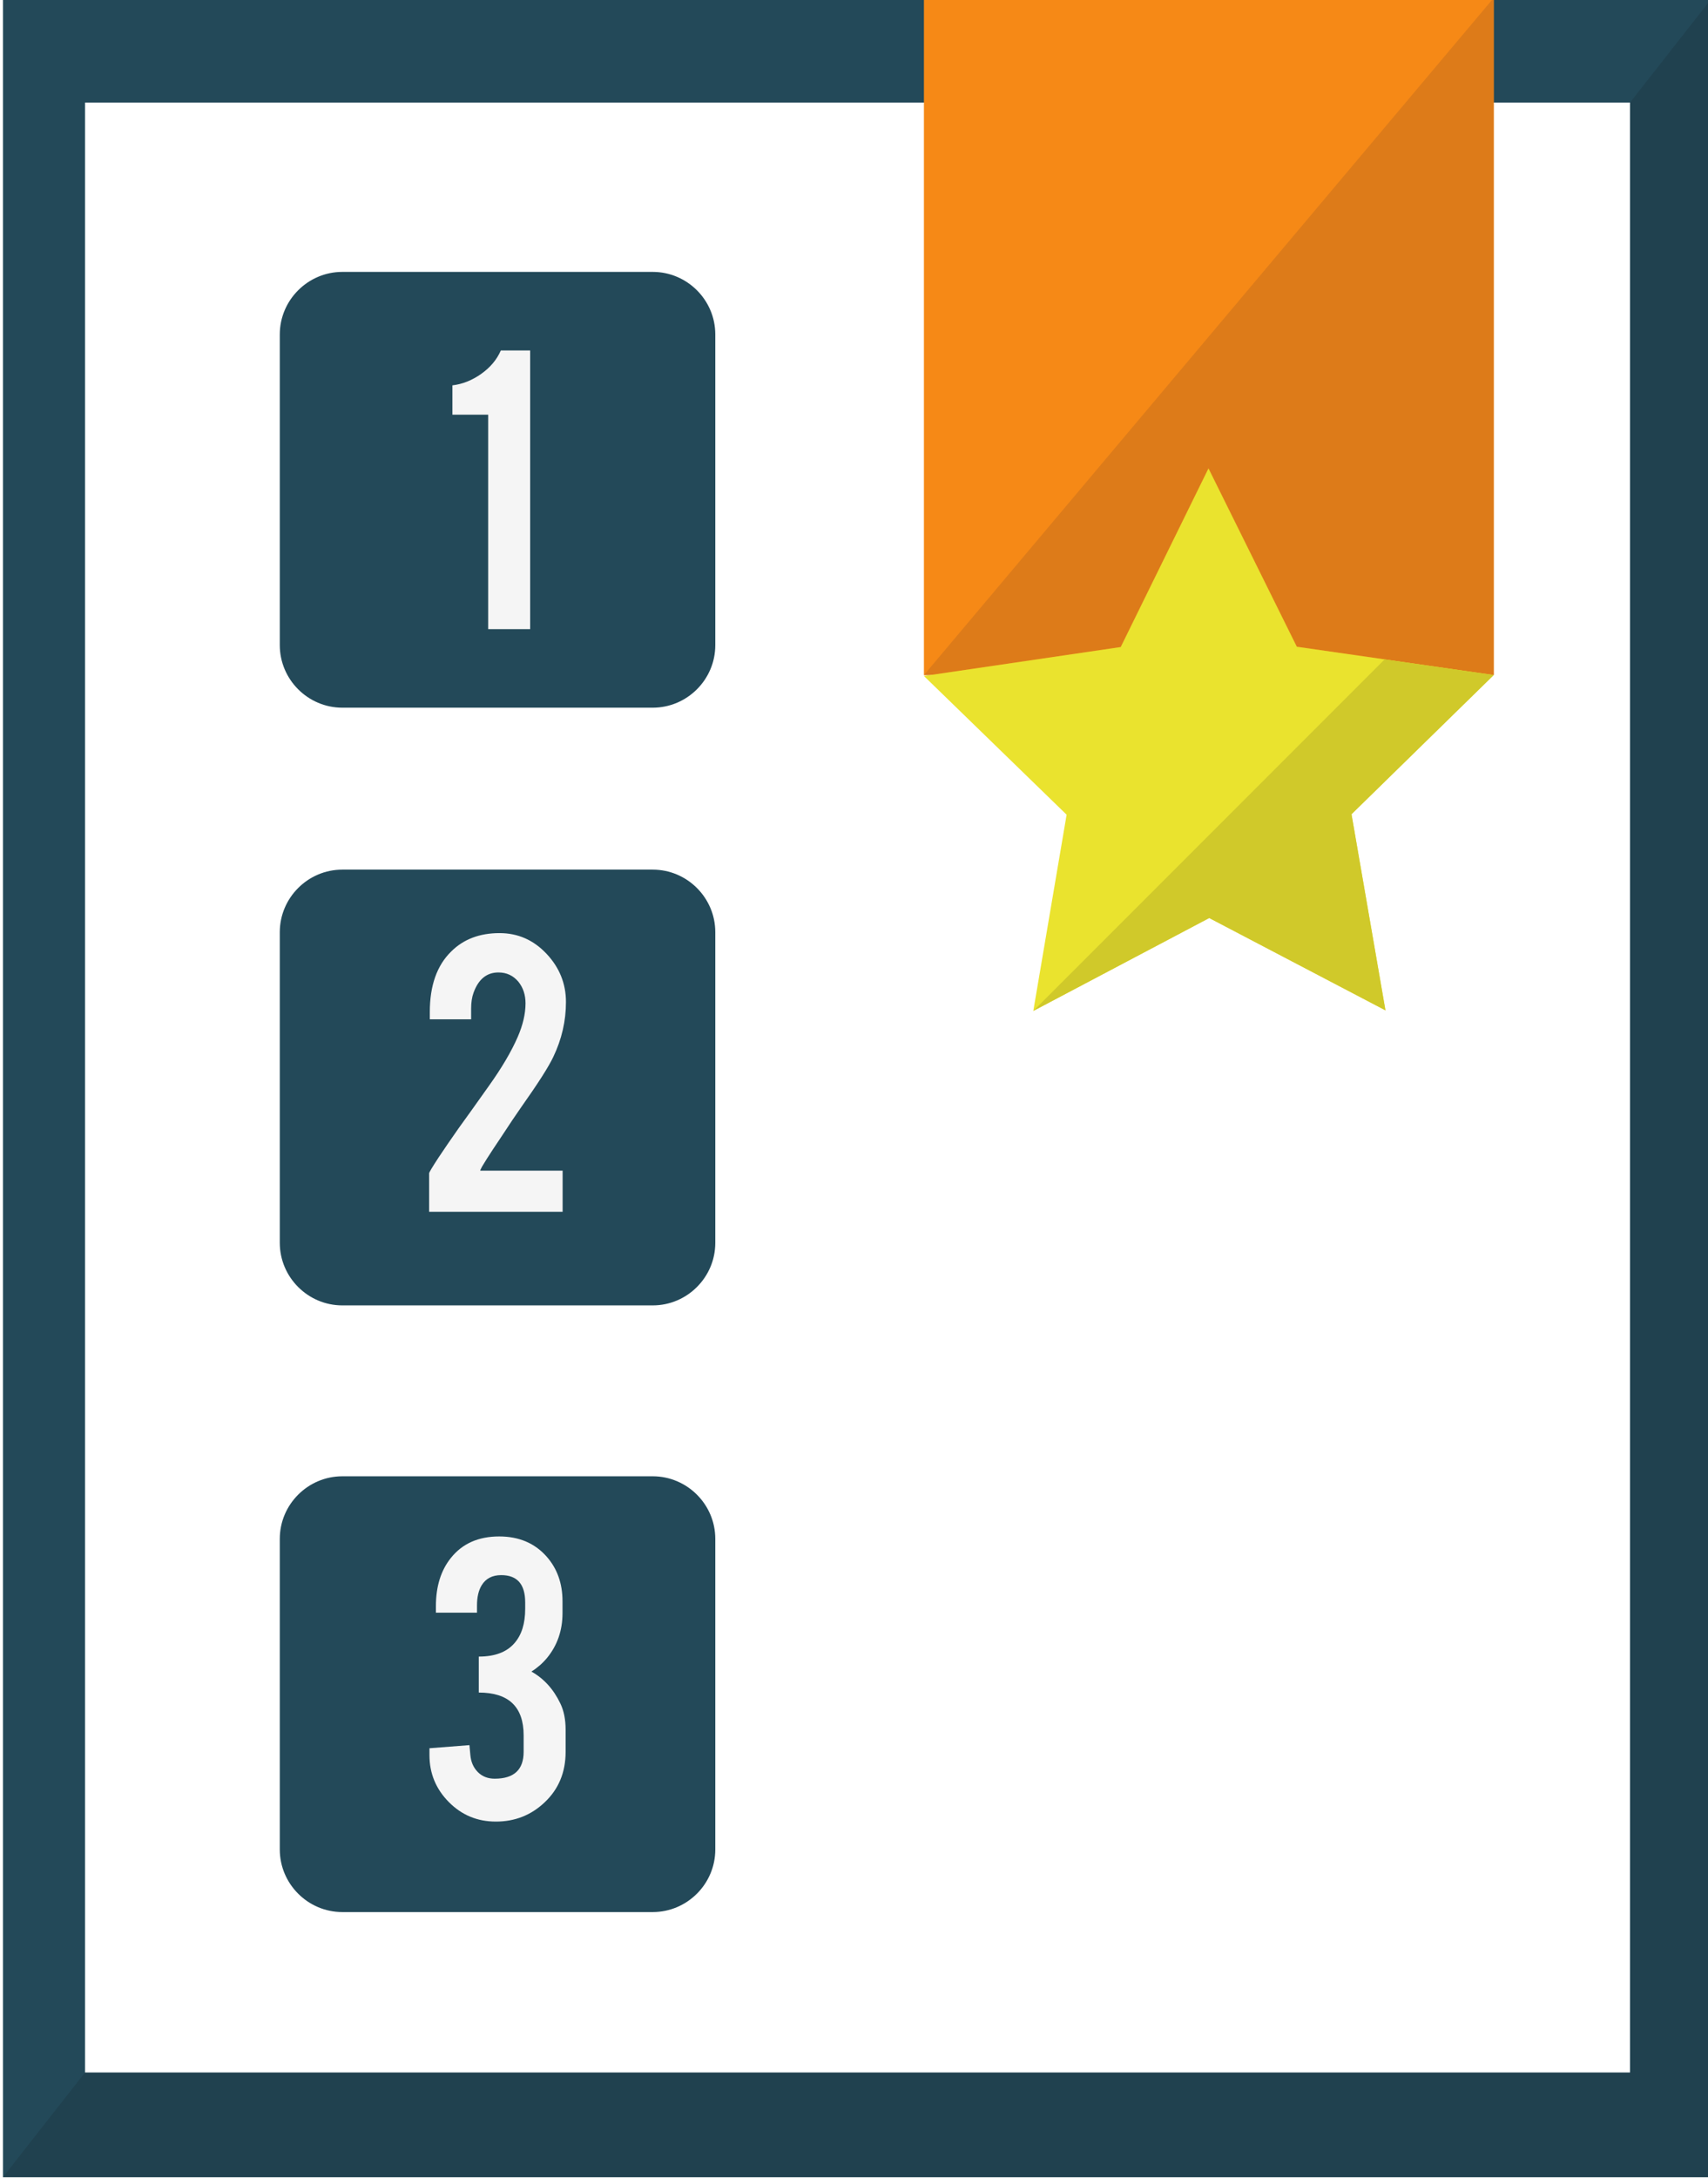 <?xml version="1.0" encoding="UTF-8" standalone="no"?>
<!-- Created with Inkscape (http://www.inkscape.org/) -->

<svg
   xmlns:dc="http://purl.org/dc/elements/1.1/"
   xmlns:cc="http://creativecommons.org/ns#"
   xmlns:rdf="http://www.w3.org/1999/02/22-rdf-syntax-ns#"
   xmlns:svg="http://www.w3.org/2000/svg"
   xmlns="http://www.w3.org/2000/svg"
   xmlns:sodipodi="http://sodipodi.sourceforge.net/DTD/sodipodi-0.dtd"
   xmlns:inkscape="http://www.inkscape.org/namespaces/inkscape"
   width="71.158mm"
   height="90.678mm"
   viewBox="0 0 71.158 90.678"
   version="1.1"
   id="svg8"
   inkscape:version="0.92.2 5c3e80d, 2017-08-06"
   sodipodi:docname="ranking-cinza.svg">
  <defs
     id="defs2">
    <clipPath
       id="clipPath888"
       clipPathUnits="userSpaceOnUse">
      <path
         inkscape:connector-curvature="0"
         id="path886"
         d="M 0.06,512 H 512 V 0 H 0.06 Z" />
    </clipPath>
    <filter
       style="color-interpolation-filters:sRGB;"
       inkscape:label="Greyscale"
       id="filter964">
      <feColorMatrix
         values="0.21 0.72 0.072 0 0 0.21 0.72 0.072 0 0 0.21 0.72 0.072 0 0 0 0 0 1 0 "
         id="feColorMatrix962" />
    </filter>
    <filter
       style="color-interpolation-filters:sRGB;"
       inkscape:label="Greyscale"
       id="filter968">
      <feColorMatrix
         values="0.21 0.72 0.072 0 0 0.21 0.72 0.072 0 0 0.21 0.72 0.072 0 0 0 0 0 1 0 "
         id="feColorMatrix966" />
    </filter>
    <filter
       style="color-interpolation-filters:sRGB;"
       inkscape:label="Greyscale"
       id="filter972">
      <feColorMatrix
         values="0.21 0.72 0.072 0 0 0.21 0.72 0.072 0 0 0.21 0.72 0.072 0 0 0 0 0 1 0 "
         id="feColorMatrix970" />
    </filter>
    <filter
       style="color-interpolation-filters:sRGB;"
       inkscape:label="Greyscale"
       id="filter976">
      <feColorMatrix
         values="0.21 0.72 0.072 0 0 0.21 0.72 0.072 0 0 0.21 0.72 0.072 0 0 0 0 0 1 0 "
         id="feColorMatrix974" />
    </filter>
    <filter
       style="color-interpolation-filters:sRGB;"
       inkscape:label="Greyscale"
       id="filter980">
      <feColorMatrix
         values="0.21 0.72 0.072 0 0 0.21 0.72 0.072 0 0 0.21 0.72 0.072 0 0 0 0 0 1 0 "
         id="feColorMatrix978" />
    </filter>
    <filter
       style="color-interpolation-filters:sRGB;"
       inkscape:label="Greyscale"
       id="filter984">
      <feColorMatrix
         values="0.21 0.72 0.072 0 0 0.21 0.72 0.072 0 0 0.21 0.72 0.072 0 0 0 0 0 1 0 "
         id="feColorMatrix982" />
    </filter>
    <filter
       style="color-interpolation-filters:sRGB;"
       inkscape:label="Greyscale"
       id="filter988">
      <feColorMatrix
         values="0.21 0.72 0.072 0 0 0.21 0.72 0.072 0 0 0.21 0.72 0.072 0 0 0 0 0 1 0 "
         id="feColorMatrix986" />
    </filter>
    <filter
       style="color-interpolation-filters:sRGB;"
       inkscape:label="Greyscale"
       id="filter992">
      <feColorMatrix
         values="0.21 0.72 0.072 0 0 0.21 0.72 0.072 0 0 0.21 0.72 0.072 0 0 0 0 0 1 0 "
         id="feColorMatrix990" />
    </filter>
    <filter
       style="color-interpolation-filters:sRGB;"
       inkscape:label="Greyscale"
       id="filter996">
      <feColorMatrix
         values="0.21 0.72 0.072 0 0 0.21 0.72 0.072 0 0 0.21 0.72 0.072 0 0 0 0 0 1 0 "
         id="feColorMatrix994" />
    </filter>
    <filter
       style="color-interpolation-filters:sRGB;"
       inkscape:label="Greyscale"
       id="filter1000">
      <feColorMatrix
         values="0.21 0.72 0.072 0 0 0.21 0.72 0.072 0 0 0.21 0.72 0.072 0 0 0 0 0 1 0 "
         id="feColorMatrix998" />
    </filter>
    <filter
       style="color-interpolation-filters:sRGB;"
       inkscape:label="Greyscale"
       id="filter1004">
      <feColorMatrix
         values="0.21 0.72 0.072 0 0 0.21 0.72 0.072 0 0 0.21 0.72 0.072 0 0 0 0 0 1 0 "
         id="feColorMatrix1002" />
    </filter>
    <filter
       style="color-interpolation-filters:sRGB;"
       inkscape:label="Greyscale"
       id="filter1008">
      <feColorMatrix
         values="0.21 0.72 0.072 0 0 0.21 0.72 0.072 0 0 0.21 0.72 0.072 0 0 0 0 0 1 0 "
         id="feColorMatrix1006" />
    </filter>
    <filter
       style="color-interpolation-filters:sRGB;"
       inkscape:label="Greyscale"
       id="filter1012">
      <feColorMatrix
         values="0.21 0.72 0.072 0 0 0.21 0.72 0.072 0 0 0.21 0.72 0.072 0 0 0 0 0 1 0 "
         id="feColorMatrix1010" />
    </filter>
    <filter
       style="color-interpolation-filters:sRGB;"
       inkscape:label="Greyscale"
       id="filter1016">
      <feColorMatrix
         values="0.21 0.72 0.072 0 0 0.21 0.72 0.072 0 0 0.21 0.72 0.072 0 0 0 0 0 1 0 "
         id="feColorMatrix1014" />
    </filter>
  </defs>
  <sodipodi:namedview
     id="base"
     pagecolor="#ffffff"
     bordercolor="#666666"
     borderopacity="1.0"
     inkscape:pageopacity="0.0"
     inkscape:pageshadow="2"
     inkscape:zoom="0.98994949"
     inkscape:cx="80.443221"
     inkscape:cy="133.76856"
     inkscape:document-units="mm"
     inkscape:current-layer="g880"
     showgrid="false"
     fit-margin-top="0"
     fit-margin-left="0"
     fit-margin-right="0"
     fit-margin-bottom="0"
     inkscape:window-width="1440"
     inkscape:window-height="793"
     inkscape:window-x="0"
     inkscape:window-y="1"
     inkscape:window-maximized="1" />
  <g
     inkscape:label="Layer 1"
     inkscape:groupmode="layer"
     id="layer1"
     transform="translate(-76.359,-100.621)">
    <g
       transform="matrix(0.353,0,0,-0.353,-120.56,239.144)"
       inkscape:label="242. Page Rank"
       id="g880">
      <path
         inkscape:connector-curvature="0"
         id="path894"
         style="fill:#234959;fill-opacity:1;fill-rule:nonzero;stroke:none;filter:url(#filter1016)"
         d="m 558.196,392.664 h 201.709 v -257.039 h -201.709 z" />
      <path
         inkscape:connector-curvature="0"
         id="path896"
         style="fill:#20414f;fill-opacity:1;fill-rule:nonzero;stroke:none;filter:url(#filter1012)"
         d="m 759.905,135.625 h -201.709 l 9.687,12.345 v -0.001 h 182.337 v 232.351 l 9.685,12.344 v -257.039" />
      <path
         inkscape:connector-curvature="0"
         id="path898"
         style="fill:#ffffff;fill-opacity:1;fill-rule:nonzero;stroke:none;filter:url(#filter1008)"
         d="m 567.883,380.32 h 182.337 v -232.351 h -182.337 z" />
      <path
         inkscape:connector-curvature="0"
         id="path900"
         style="fill:#234959;fill-opacity:1;fill-rule:nonzero;stroke:none;filter:url(#filter1004)"
         d="m 642.265,316.327 c 0,-4.06 -3.321,-7.382 -7.382,-7.382 h -36.637 c -4.06,0 -7.381,3.322 -7.381,7.382 v 36.637 c 0,4.06 3.321,7.381 7.381,7.381 h 36.637 c 4.061,0 7.382,-3.321 7.382,-7.381 v -36.637" />
      <path
         inkscape:connector-curvature="0"
         id="path902"
         style="fill:#f5f5f5;fill-opacity:1;fill-rule:nonzero;stroke:none;filter:url(#filter1000)"
         d="m 615.459,318.21 v 25.295 h -4.22 v 3.46 c 1.189,0.14 2.32,0.59 3.394,1.35 1.075,0.76 1.849,1.682 2.32,2.765 h 3.46 v -32.87 h -4.954" />
      <path
         inkscape:connector-curvature="0"
         id="path904"
         style="fill:#234959;fill-opacity:1;fill-rule:nonzero;stroke:none;filter:url(#filter996)"
         d="m 642.265,245.826 c 0,-4.06 -3.321,-7.381 -7.382,-7.381 h -36.637 c -4.06,0 -7.381,3.321 -7.381,7.381 v 36.637 c 0,4.06 3.321,7.381 7.381,7.381 h 36.637 c 4.061,0 7.382,-3.321 7.382,-7.381 v -36.637" />
      <path
         inkscape:connector-curvature="0"
         id="path906"
         style="fill:#f5f5f5;fill-opacity:1;fill-rule:nonzero;stroke:none;filter:url(#filter992)"
         d="m 608.571,273.05 c 0,3.11 0.838,5.487 2.516,7.13 1.45,1.45 3.355,2.176 5.714,2.176 2.167,0 4.015,-0.812 5.544,-2.437 1.529,-1.625 2.294,-3.523 2.294,-5.689 0,-2.237 -0.498,-4.395 -1.494,-6.475 -0.541,-1.152 -1.809,-3.137 -3.801,-5.95 -0.542,-0.769 -1.346,-1.965 -2.412,-3.591 l -0.891,-1.336 c -0.577,-0.875 -1.013,-1.564 -1.31,-2.071 -0.141,-0.259 -0.209,-0.417 -0.209,-0.473 h 9.724 v -4.847 h -15.754 v 4.542 c 0,0.105 0.361,0.709 1.081,1.813 0.333,0.505 0.71,1.063 1.132,1.675 l 1.29,1.856 c 0.752,1.03 1.933,2.683 3.542,4.953 1.523,2.132 2.66,4.062 3.412,5.79 0.613,1.416 0.918,2.735 0.918,3.957 0,0.997 -0.279,1.844 -0.837,2.543 -0.612,0.734 -1.399,1.1 -2.36,1.1 -1.381,0 -2.359,-0.795 -2.935,-2.385 -0.194,-0.524 -0.288,-1.154 -0.288,-1.886 v -1.259 h -4.876 v 0.864" />
      <path
         inkscape:connector-curvature="0"
         id="path908"
         style="fill:#234959;fill-opacity:1;fill-rule:nonzero;stroke:none;filter:url(#filter988)"
         d="m 642.265,174.27 c 0,-4.06 -3.321,-7.381 -7.382,-7.381 h -36.637 c -4.06,0 -7.381,3.321 -7.381,7.381 v 36.637 c 0,4.06 3.321,7.381 7.381,7.381 h 36.637 c 4.061,0 7.382,-3.321 7.382,-7.381 v -36.637" />
      <path
         inkscape:connector-curvature="0"
         id="path910"
         style="fill:#f5f5f5;fill-opacity:1;fill-rule:nonzero;stroke:none;filter:url(#filter984)"
         d="m 616.237,182.621 c 2.271,0 3.408,1.056 3.408,3.168 v 1.938 c 0,3.369 -1.766,5.053 -5.295,5.053 v 4.242 c 1.904,0 3.31,0.533 4.221,1.597 0.837,0.96 1.257,2.304 1.257,4.033 v 0.758 c 0,2.149 -0.943,3.221 -2.831,3.221 -1.049,0 -1.817,-0.399 -2.307,-1.199 -0.367,-0.608 -0.55,-1.398 -0.55,-2.37 v -0.861 h -4.85 v 0.761 c 0,2.341 0.595,4.246 1.783,5.714 1.345,1.678 3.242,2.517 5.688,2.517 2.324,0 4.185,-0.788 5.583,-2.36 1.258,-1.415 1.888,-3.18 1.888,-5.295 v -1.388 c 0,-2.045 -0.613,-3.811 -1.835,-5.295 -0.525,-0.63 -1.137,-1.163 -1.835,-1.6 1.468,-0.821 2.604,-2.071 3.408,-3.748 0.419,-0.856 0.629,-1.896 0.629,-3.119 v -2.596 c 0,-2.429 -0.831,-4.42 -2.49,-5.975 -1.591,-1.504 -3.505,-2.255 -5.742,-2.255 -2.183,0 -4.036,0.768 -5.556,2.307 -1.521,1.537 -2.281,3.381 -2.281,5.531 v 0.812 l 4.718,0.367 0.106,-1.153 c 0.069,-0.821 0.362,-1.494 0.878,-2.019 0.514,-0.523 1.183,-0.786 2.005,-0.786" />
      <path
         inkscape:connector-curvature="0"
         id="path912"
         style="fill:#f68916;fill-opacity:1;fill-rule:nonzero;stroke:none;filter:url(#filter980)"
         d="m 666.888,392.664 h 67.247 v -79.87 h -67.247 z" />
      <path
         inkscape:connector-curvature="0"
         id="path914"
         style="fill:#dd7b19;fill-opacity:1;fill-rule:nonzero;stroke:none;filter:url(#filter976)"
         d="m 734.135,312.794 v 0 l -12.874,1.849 -10.365,1.489 -10.425,21.035 -10.356,-21.07 -22.476,-3.303 h -0.751 l 67.247,79.87 v -79.87" />
      <path
         inkscape:connector-curvature="0"
         id="path916"
         style="fill:#eae32e;fill-opacity:1;fill-rule:nonzero;stroke:none;filter:url(#filter972)"
         d="m 710.896,316.132 23.239,-3.338 -16.785,-16.415 4.007,-23.134 -20.799,10.891 -20.762,-10.959 3.931,23.146 -16.839,16.36 23.227,3.414 10.356,21.07 10.425,-21.035" />
      <path
         inkscape:connector-curvature="0"
         id="path918"
         style="fill:#c66e1c;fill-opacity:1;fill-rule:nonzero;stroke:none;filter:url(#filter968)"
         d="m 734.135,312.794 -12.874,1.849 12.874,-1.849" />
      <path
         inkscape:connector-curvature="0"
         id="path920"
         style="fill:#d0c92a;fill-opacity:1;fill-rule:nonzero;stroke:none;filter:url(#filter964)"
         d="m 679.796,273.177 41.465,41.466 12.874,-1.849 -16.785,-16.415 4.007,-23.134 -20.798,10.891 h -10e-4 l -20.762,-10.959" />
    </g>
  </g>
</svg>
